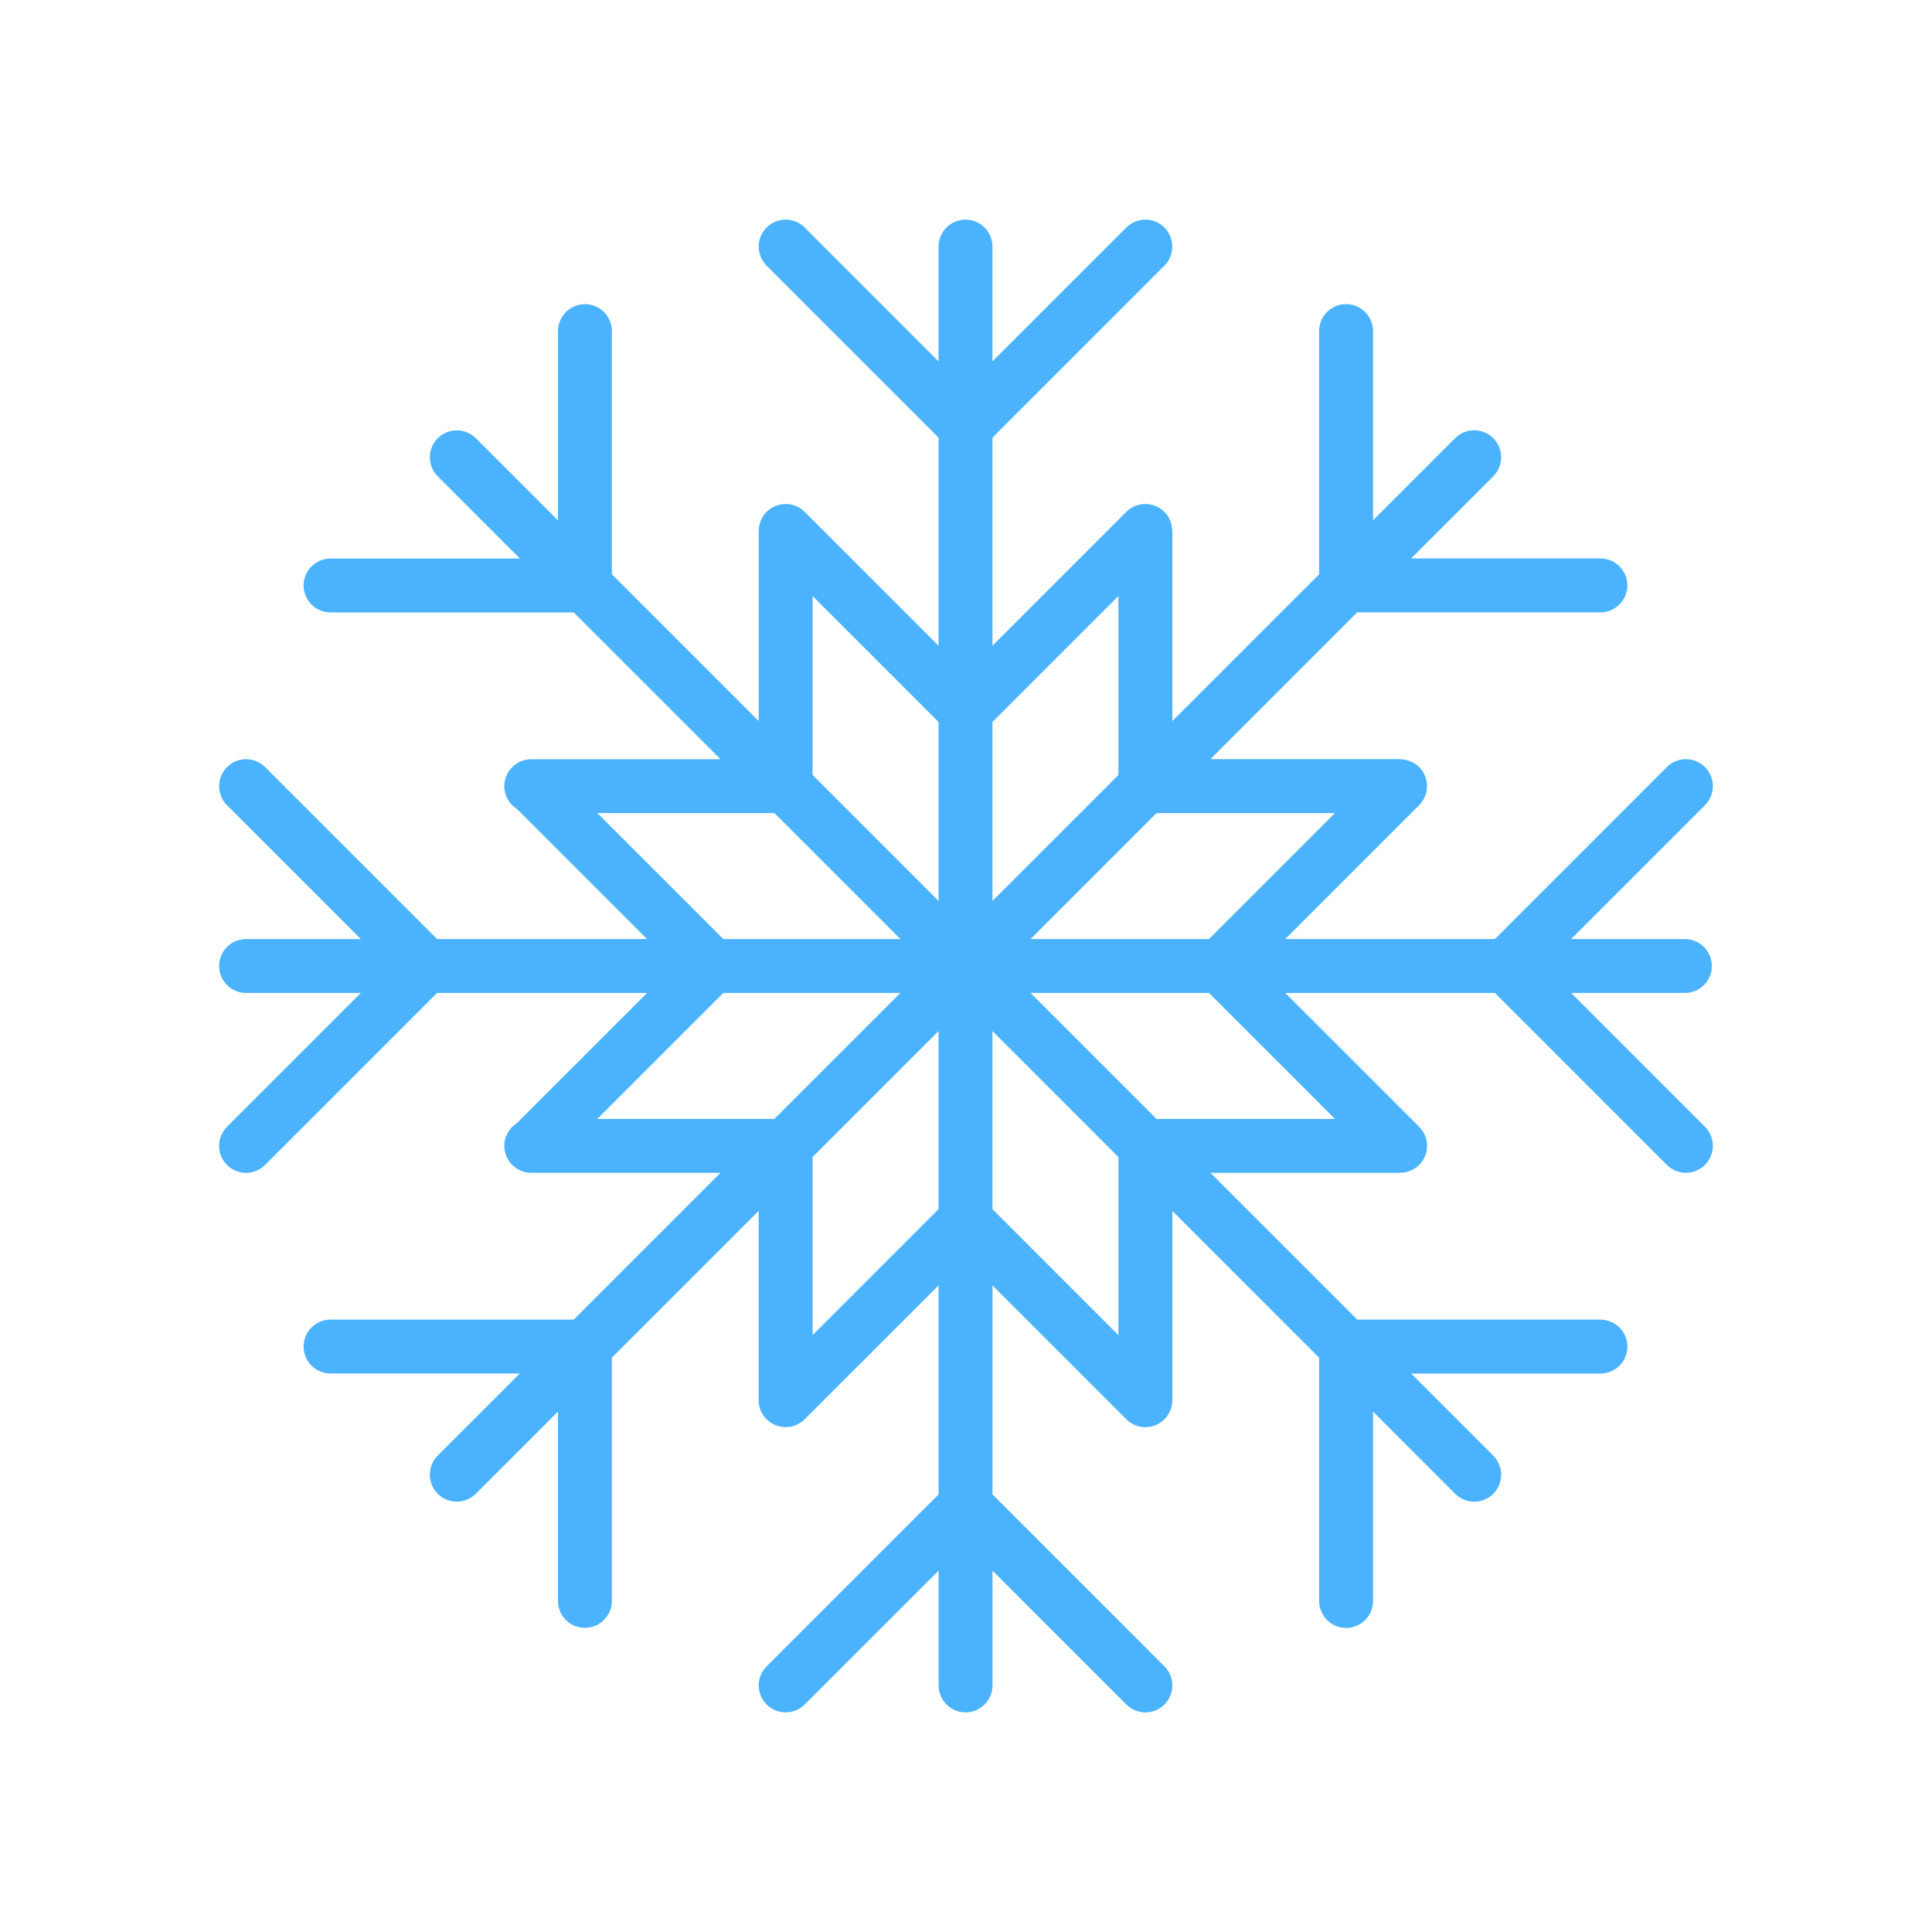 <?xml version="1.0" encoding="utf-8"?>
<!-- Generator: Adobe Illustrator 24.1.2, SVG Export Plug-In . SVG Version: 6.00 Build 0)  -->
<svg version="1.1" id="Warstwa_3" xmlns="http://www.w3.org/2000/svg" xmlns:xlink="http://www.w3.org/1999/xlink" x="0px" y="0px"
	 viewBox="0 0 430 430" style="enable-background:new 0 0 430 430;" xml:space="preserve">
<style type="text/css">
	.st0{fill:#4bb3fd;}
	.st1{fill:#ffffff;}
	.st2{fill:#d1faf0;}
	.st3{fill:none;}
</style>
<path class="st0" d="M349.69,221H375c3.31,0,6-2.69,6-6s-2.69-6-6-6h-25.32l29.79-29.79c2.34-2.34,2.34-6.14,0-8.49
	c-2.34-2.34-6.14-2.34-8.48,0L332.72,209h-46.66l29.79-29.79c2.34-2.34,2.34-6.14,0-8.49c-0.71-0.71-1.57-1.18-2.47-1.46
	c-0.07-0.02-0.13-0.04-0.2-0.06c-0.23-0.06-0.46-0.12-0.69-0.15c-0.26-0.04-0.52-0.07-0.79-0.08c-0.04,0-0.08-0.01-0.12-0.01
	c-0.02,0-0.03,0-0.05,0H269.4l32.67-32.67h54.13c3.31,0,6-2.69,6-6s-2.69-6-6-6h-42.13l18.28-18.28c2.34-2.34,2.34-6.14,0-8.49
	c-2.34-2.34-6.14-2.34-8.48,0l-18.28,18.28V73.69c0-3.31-2.69-6-6-6s-6,2.69-6,6v54.13l-32.67,32.67v-42.13
	c0-0.04-0.01-0.08-0.01-0.12c0-0.09-0.01-0.18-0.01-0.27c-0.01-0.13-0.02-0.27-0.04-0.4c-0.13-1.33-0.68-2.62-1.7-3.64
	c-2.34-2.34-6.14-2.34-8.48,0l-29.79,29.79V97.4l38.27-38.27c2.34-2.34,2.34-6.14,0-8.49c-2.34-2.34-6.14-2.34-8.48,0l-29.79,29.79
	V54.88c0-3.31-2.69-6-6-6s-6,2.69-6,6v25.55L179.1,50.64c-2.34-2.34-6.14-2.34-8.48,0c-2.34,2.34-2.34,6.14,0,8.49l38.27,38.27
	v46.32l-29.79-29.79c-2.34-2.34-6.14-2.34-8.48,0c-1.02,1.02-1.57,2.31-1.7,3.64c-0.02,0.13-0.03,0.26-0.04,0.4
	c0,0.09-0.01,0.18-0.01,0.27c0,0.04-0.01,0.08-0.01,0.12v42.13l-32.67-32.67V73.69c0-3.31-2.69-6-6-6s-6,2.69-6,6v42.13
	l-18.28-18.28c-2.34-2.34-6.14-2.34-8.48,0c-2.34,2.34-2.34,6.14,0,8.49l18.28,18.28H73.57c-3.31,0-6,2.69-6,6s2.69,6,6,6h54.13
	l32.67,32.67h-41.91c0,0,0,0,0,0h-0.22c-3.31,0-6,2.69-6,6c0,2.14,1.12,4.01,2.81,5.07L144.01,209H97.28l-38.27-38.27
	c-2.34-2.34-6.14-2.34-8.48,0c-2.34,2.34-2.34,6.14,0,8.49L80.31,209H54.77c-3.31,0-6,2.69-6,6s2.69,6,6,6h25.54l-29.79,29.79
	c-2.34,2.34-2.34,6.14,0,8.49c1.17,1.17,2.71,1.76,4.24,1.76s3.07-0.59,4.24-1.76L97.28,221h46.73l-28.96,28.96
	c-1.68,1.06-2.81,2.93-2.81,5.07c0,3.31,2.69,6,6,6h42.13L127.7,293.7H73.57c-3.31,0-6,2.69-6,6s2.69,6,6,6h42.12l-18.27,18.27
	c-2.34,2.34-2.34,6.14,0,8.49c1.17,1.17,2.71,1.76,4.24,1.76c1.54,0,3.07-0.59,4.24-1.76l18.28-18.28v42.13c0,3.31,2.69,6,6,6
	s6-2.69,6-6v-54.13l32.67-32.67v42.13c0,0.38,0.04,0.75,0.11,1.1c0,0.02,0,0.04,0.01,0.06c0.07,0.36,0.18,0.71,0.31,1.04
	c0.01,0.03,0.02,0.05,0.03,0.08c0.14,0.34,0.31,0.67,0.51,0.97c0.01,0.02,0.02,0.04,0.04,0.06c0.44,0.66,1.01,1.23,1.68,1.68
	c0.02,0.02,0.05,0.03,0.07,0.04c0.31,0.2,0.63,0.37,0.97,0.51c0.03,0.01,0.06,0.02,0.08,0.03c0.33,0.13,0.68,0.24,1.04,0.31
	c0.02,0,0.04,0.01,0.06,0.01c0.36,0.07,0.73,0.11,1.1,0.11c0.38,0,0.75-0.04,1.1-0.11c0.02,0,0.04-0.01,0.06-0.01
	c0.36-0.07,0.71-0.18,1.04-0.31c0.03-0.01,0.05-0.02,0.08-0.03c0.34-0.14,0.67-0.31,0.97-0.51c0.02-0.01,0.04-0.03,0.07-0.04
	c0.33-0.22,0.64-0.47,0.93-0.76l29.79-29.78v46.51l-38.27,38.27c-2.34,2.34-2.34,6.14,0,8.49c1.17,1.17,2.71,1.76,4.24,1.76
	c1.54,0,3.07-0.59,4.24-1.76l29.79-29.79v25.55c0,3.31,2.69,6,6,6s6-2.69,6-6v-25.54l29.79,29.79c1.17,1.17,2.71,1.76,4.24,1.76
	c1.54,0,3.07-0.59,4.24-1.76c2.34-2.34,2.34-6.14,0-8.49l-38.27-38.27V286.1l29.78,29.78c0.28,0.28,0.59,0.53,0.92,0.76
	c0.02,0.02,0.05,0.03,0.07,0.04c0.31,0.2,0.63,0.37,0.97,0.51c0.03,0.01,0.06,0.02,0.08,0.03c0.33,0.13,0.68,0.24,1.04,0.31
	c0.02,0,0.04,0.01,0.06,0.01c0.36,0.07,0.73,0.11,1.1,0.11c0.38,0,0.75-0.04,1.1-0.11c0.02,0,0.04-0.01,0.06-0.01
	c0.36-0.07,0.71-0.18,1.04-0.31c0.03-0.01,0.05-0.02,0.08-0.03c0.34-0.14,0.67-0.31,0.97-0.51c0.02-0.01,0.04-0.03,0.07-0.04
	c0.66-0.44,1.23-1.01,1.68-1.68c0.01-0.02,0.02-0.04,0.04-0.06c0.2-0.31,0.37-0.63,0.51-0.97c0.01-0.03,0.02-0.05,0.03-0.08
	c0.13-0.33,0.24-0.68,0.31-1.04c0-0.02,0.01-0.04,0.01-0.06c0.07-0.36,0.11-0.73,0.11-1.1v-42.13l32.67,32.67v54.13
	c0,3.31,2.69,6,6,6s6-2.69,6-6v-42.13l18.28,18.28c1.17,1.17,2.71,1.76,4.24,1.76s3.07-0.59,4.24-1.76c2.34-2.34,2.34-6.14,0-8.49
	l-18.27-18.27h42.12c3.31,0,6-2.69,6-6s-2.69-6-6-6h-54.12l-32.68-32.67h42.13c0.02,0,0.04,0,0.05,0c0.01,0,0.02,0,0.03,0
	c0.03,0,0.06-0.01,0.09-0.01c0.27-0.01,0.54-0.03,0.8-0.08c0.23-0.03,0.46-0.09,0.68-0.15c0.07-0.02,0.14-0.04,0.21-0.06
	c0.9-0.28,1.75-0.75,2.46-1.46c2.34-2.34,2.34-6.14,0-8.49L286.06,221h46.66l38.27,38.27c1.17,1.17,2.71,1.76,4.24,1.76
	c1.54,0,3.07-0.59,4.24-1.76c2.34-2.34,2.34-6.14,0-8.49L349.69,221z M297.12,180.97L269.09,209h-39.72l28.03-28.03H297.12z
	 M248.92,297.16l-28.03-28.03v-39.64l28.03,28.03V297.16z M172.37,249.03h-39.42L160.98,221h39.42L172.37,249.03z M248.92,172.49
	l-28.03,28.03v-39.83l28.03-28.03V172.49z M180.86,132.66l28.03,28.03v39.83l-28.03-28.03V132.66z M132.95,180.97h39.42L200.4,209
	h-39.42L132.95,180.97z M208.89,229.48v39.64l-28.03,28.03v-39.64L208.89,229.48z M229.37,221h39.72l28.03,28.03H257.4L229.37,221z"
	/>
</svg>
